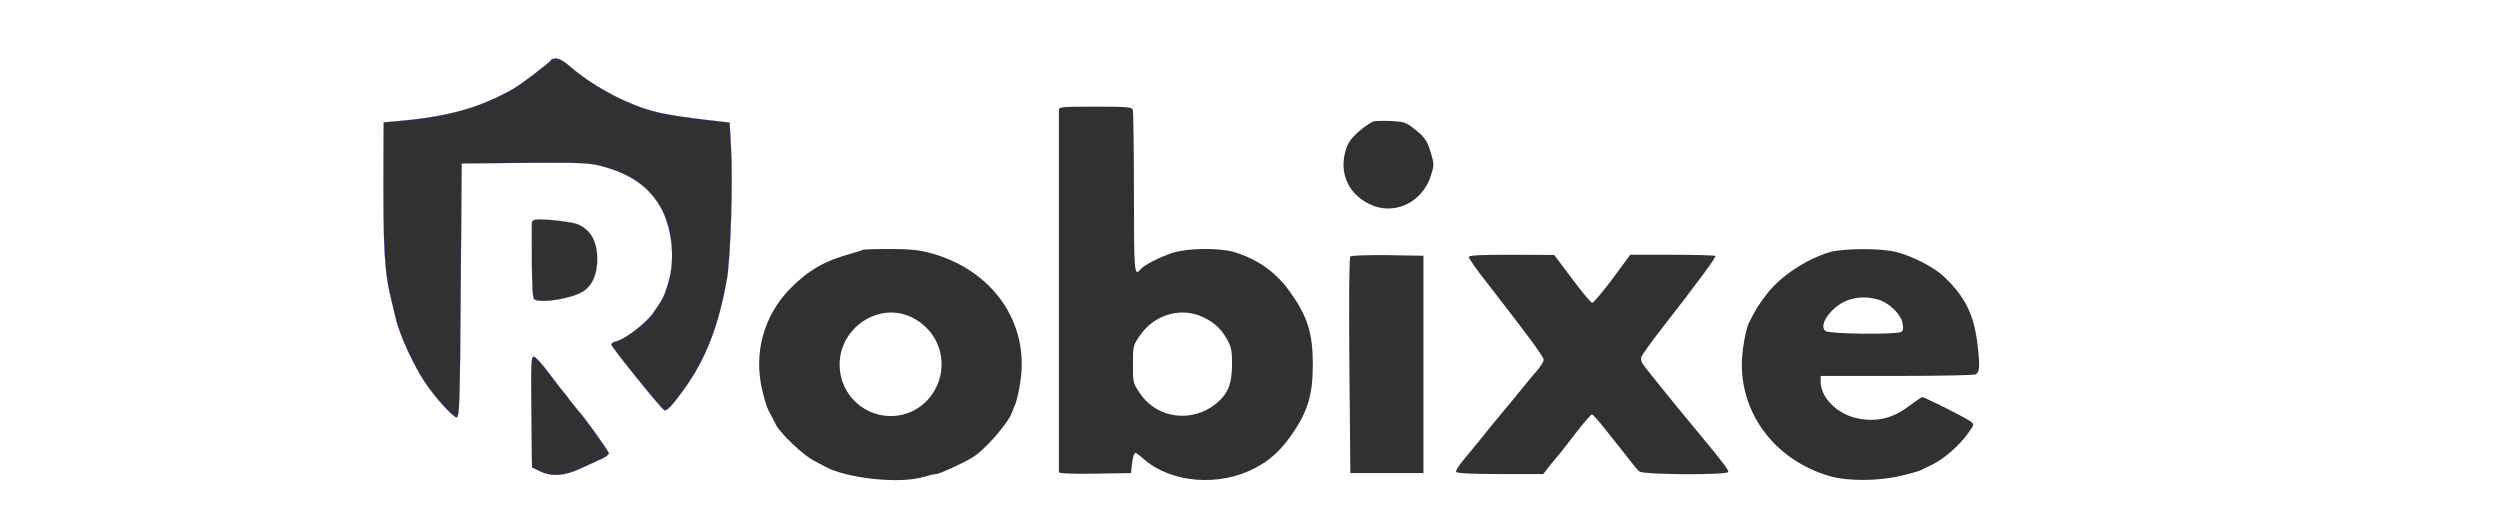 <?xml version="1.0" encoding="utf-8"?>
<svg viewBox="99.278 160.65 584.838 120.938" width="584.838" height="120.938" xmlns="http://www.w3.org/2000/svg">
  <g transform="matrix(0.045, 0, 0, -0.045, 98.335, 441.198)" fill="#ffffff" stroke="none">
    <path d="M 2885.788 5922 C 2885.788 5914 2730.788 5796 2690.788 5773 C 2515.788 5674 2352.788 5628 2093.788 5605 L 2015.788 5598 L 2014.788 5416 C 2012.788 4930 2018.788 4825 2056.788 4670 C 2062.788 4645 2071.788 4609 2075.788 4590 C 2095.788 4499 2167.788 4341 2232.788 4243 C 2281.788 4170 2376.788 4065 2394.788 4065 C 2408.788 4065 2411.788 4136 2415.788 4725 L 2420.788 5385 L 2748.788 5388 C 3044.788 5390 3082.788 5388 3148.788 5371 C 3295.788 5332 3390.788 5267 3451.788 5163 C 3513.788 5059 3532.788 4894 3496.788 4769 C 3475.788 4696 3467.788 4679 3412.788 4602 C 3374.788 4550 3264.788 4467 3221.788 4459 C 3210.788 4457 3200.788 4450 3198.788 4444 C 3195.788 4435 3458.788 4109 3474.788 4102 C 3487.788 4097 3513.788 4125 3573.788 4207 C 3688.788 4365 3756.788 4539 3799.788 4785 C 3818.788 4895 3831.788 5298 3820.788 5471 L 3813.788 5597 L 3707.788 5609 C 3464.788 5638 3401.788 5652 3275.788 5707 C 3172.788 5752 3058.788 5823 2983.788 5889 C 2954.788 5915 2927.788 5930 2911.788 5930 C 2897.788 5930 2885.788 5926 2885.788 5922 Z" style="stroke-miterlimit: 7.59; stroke: rgb(16, 0, 253); fill: rgb(49, 49, 49);"/>
    <path d="M 5525.788 5660 C 5525.788 5649 5525.788 5224 5525.788 4715 C 5525.788 4206 5525.788 3785 5525.788 3780 C 5525.788 3773 5590.788 3770 5713.788 3772 L 5900.788 3775 L 5903.788 3805 C 5907.788 3851 5915.788 3880 5923.788 3880 C 5927.788 3880 5947.788 3865 5967.788 3847 C 6111.788 3722 6362.788 3703 6548.788 3803 C 6622.788 3843 6669.788 3885 6723.788 3958 C 6816.788 4086 6845.788 4175 6845.788 4340 C 6845.788 4505 6816.788 4594 6722.788 4723 C 6649.788 4823 6557.788 4887 6436.788 4924 C 6360.788 4947 6198.788 4945 6119.788 4921 C 6053.788 4900 5966.788 4856 5949.788 4834 C 5917.788 4794 5915.788 4818 5915.788 5234 C 5915.788 5462 5912.788 5655 5909.788 5664 C 5904.788 5678 5877.788 5680 5714.788 5680 C 5532.788 5680 5525.788 5679 5525.788 5660 Z M 6257.788 4593 C 6321.788 4568 6363.788 4532 6396.788 4476 C 6421.788 4431 6425.788 4415 6425.788 4341 C 6425.788 4239 6404.788 4187 6342.788 4136 C 6218.788 4035 6037.788 4058 5949.788 4186 C 5910.788 4242 5910.788 4243 5910.788 4340 C 5910.788 4437 5910.788 4438 5948.788 4493 C 6018.788 4594 6148.788 4636 6257.788 4593 Z" style="fill: rgb(49, 49, 49);"/>
    <path d="M 7164.788 5604 C 7150.788 5601 7114.788 5577 7084.788 5551 C 7043.788 5514 7027.788 5491 7016.788 5454 C 6981.788 5337 7027.788 5230 7136.788 5175 C 7263.788 5110 7414.788 5179 7459.788 5322 C 7476.788 5376 7476.788 5382 7459.788 5438 C 7439.788 5505 7428.788 5521 7368.788 5568 C 7331.788 5597 7317.788 5602 7258.788 5605 C 7221.788 5607 7178.788 5606 7164.788 5604 Z" style="fill: rgb(49, 49, 49);"/>
    <path d="M 2801.788 5092 C 2792.788 5090 2785.788 5083 2785.788 5077 C 2784.788 5070 2785.788 4980 2785.788 4875 C 2786.788 4739 2789.788 4684 2798.788 4678 C 2834.788 4655 3006.788 4685 3057.788 4723 C 3102.788 4756 3125.788 4812 3125.788 4886 C 3125.788 4979 3093.788 5037 3025.788 5068 C 2993.788 5082 2838.788 5099 2801.788 5092 Z" style="stroke-miterlimit: 7.59; stroke: rgb(112, 106, 215); fill: rgb(49, 49, 49);"/>
    <path d="M 4504.788 4935 C 4501.788 4933 4475.788 4924 4445.788 4916 C 4308.788 4879 4223.788 4830 4130.788 4736 C 3989.788 4594 3936.788 4396 3984.788 4200 C 4001.788 4131 4009.788 4108 4037.788 4060 C 4041.788 4052 4048.788 4038 4052.788 4030 C 4073.788 3985 4193.788 3870 4249.788 3841 C 4272.788 3829 4297.788 3815 4305.788 3811 C 4415.788 3748 4697.788 3717 4821.788 3755 C 4848.788 3763 4878.788 3770 4887.788 3770 C 4903.788 3770 5013.788 3820 5072.788 3854 C 5135.788 3890 5257.788 4028 5281.788 4090 C 5284.788 4098 5292.788 4119 5299.788 4135 C 5306.788 4152 5318.788 4204 5325.788 4253 C 5371.788 4560 5178.788 4834 4853.788 4920 C 4798.788 4935 4746.788 4940 4644.788 4940 C 4569.788 4940 4506.788 4938 4504.788 4935 Z M 4751.788 4589 C 4852.788 4544 4915.788 4448 4915.788 4340 C 4915.788 4227 4843.788 4124 4740.788 4087 C 4565.788 4026 4385.788 4154 4385.788 4340 C 4385.788 4528 4583.788 4663 4751.788 4589 Z" style="fill: rgb(49, 49, 49);"/>
    <path d="M 9530.788 4923 C 9404.788 4884 9274.788 4797 9202.788 4702 C 9163.788 4651 9149.788 4629 9112.788 4556 C 9095.788 4521 9075.788 4407 9075.788 4340 C 9075.788 4070 9258.788 3838 9533.788 3759 C 9626.788 3732 9789.788 3733 9902.788 3761 C 9949.788 3772 9994.788 3785 10003.788 3789 C 10013.788 3794 10042.788 3809 10069.788 3821 C 10127.788 3850 10208.788 3920 10252.788 3983 C 10282.788 4025 10283.788 4028 10267.788 4042 C 10250.788 4057 10026.788 4170 10013.788 4170 C 10009.788 4170 9977.788 4148 9941.788 4121 C 9859.788 4059 9773.788 4039 9674.788 4060 C 9571.788 4082 9486.788 4167 9485.788 4248 L 9485.788 4280 L 9883.788 4280 C 10101.788 4280 10285.788 4284 10291.788 4288 C 10311.788 4301 10313.788 4326 10303.788 4421 C 10286.788 4592 10240.788 4689 10125.788 4797 C 10073.788 4846 9966.788 4901 9879.788 4924 C 9800.788 4945 9600.788 4944 9530.788 4923 Z M 9781.788 4678 C 9840.788 4662 9902.788 4602 9911.788 4553 C 9916.788 4528 9914.788 4515 9904.788 4509 C 9880.788 4494 9532.788 4498 9511.788 4513 C 9468.788 4544 9547.788 4649 9633.788 4676 C 9683.788 4692 9726.788 4692 9781.788 4678 Z" style="fill: rgb(49, 49, 49);"/>
    <path d="M 7040.788 4901 C 7034.788 4895 7032.788 4688 7035.788 4333 L 7040.788 3775 L 7230.788 3775 L 7420.788 3775 L 7420.788 4340 L 7420.788 4905 L 7235.788 4908 C 7124.788 4909 7045.788 4906 7040.788 4901 Z" style="fill: rgb(49, 49, 49);"/>
    <path d="M 7656.788 4898 C 7656.788 4891 7696.788 4833 7746.788 4770 C 7966.788 4487 8045.788 4380 8045.788 4364 C 8045.788 4355 8030.788 4331 8013.788 4311 C 7995.788 4290 7955.788 4243 7925.788 4205 C 7895.788 4168 7853.788 4116 7831.788 4091 C 7776.788 4025 7765.788 4011 7720.788 3955 C 7698.788 3928 7658.788 3879 7632.788 3848 C 7605.788 3817 7586.788 3786 7590.788 3781 C 7594.788 3774 7673.788 3770 7820.788 3770 L 8043.788 3770 L 8076.788 3813 C 8095.788 3836 8112.788 3857 8115.788 3860 C 8119.788 3863 8158.788 3913 8204.788 3973 C 8249.788 4032 8291.788 4080 8296.788 4080 C 8301.788 4080 8332.788 4045 8365.788 4003 C 8399.788 3960 8434.788 3916 8443.788 3905 C 8452.788 3894 8475.788 3865 8494.788 3840 C 8513.788 3815 8535.788 3789 8544.788 3783 C 8564.788 3766 9005.788 3764 9005.788 3781 C 9005.788 3793 8977.788 3831 8865.788 3966 C 8824.788 4016 8772.788 4078 8750.788 4105 C 8728.788 4132 8699.788 4168 8685.788 4185 C 8671.788 4203 8634.788 4249 8602.788 4288 C 8552.788 4349 8546.788 4361 8554.788 4381 C 8560.788 4394 8603.788 4455 8650.788 4515 C 8851.788 4773 8943.788 4898 8938.788 4904 C 8934.788 4907 8833.788 4910 8713.788 4910 L 8495.788 4910 L 8403.788 4785 C 8352.788 4717 8304.788 4661 8298.788 4660 C 8291.788 4660 8244.788 4716 8193.788 4785 L 8100.788 4909 L 7878.788 4910 C 7706.788 4910 7655.788 4907 7656.788 4898 Z" style="fill: rgb(49, 49, 49);"/>
    <path d="M 2783.788 4093 L 2786.788 3805 L 2827.788 3785 C 2889.788 3755 2955.788 3760 3040.788 3800 C 3079.788 3818 3127.788 3840 3147.788 3849 C 3168.788 3858 3185.788 3871 3185.788 3878 C 3185.788 3889 3044.788 4084 3025.788 4100 C 3022.788 4103 3006.788 4123 2989.788 4145 C 2973.788 4167 2955.788 4190 2949.788 4197 C 2943.788 4203 2909.788 4247 2874.788 4294 C 2839.788 4341 2804.788 4380 2795.788 4380 C 2782.788 4380 2780.788 4346 2783.788 4093 Z" style="stroke-miterlimit: 7.59; stroke: rgb(16, 0, 253); fill: rgb(49, 49, 49);"/>
  </g>
</svg>